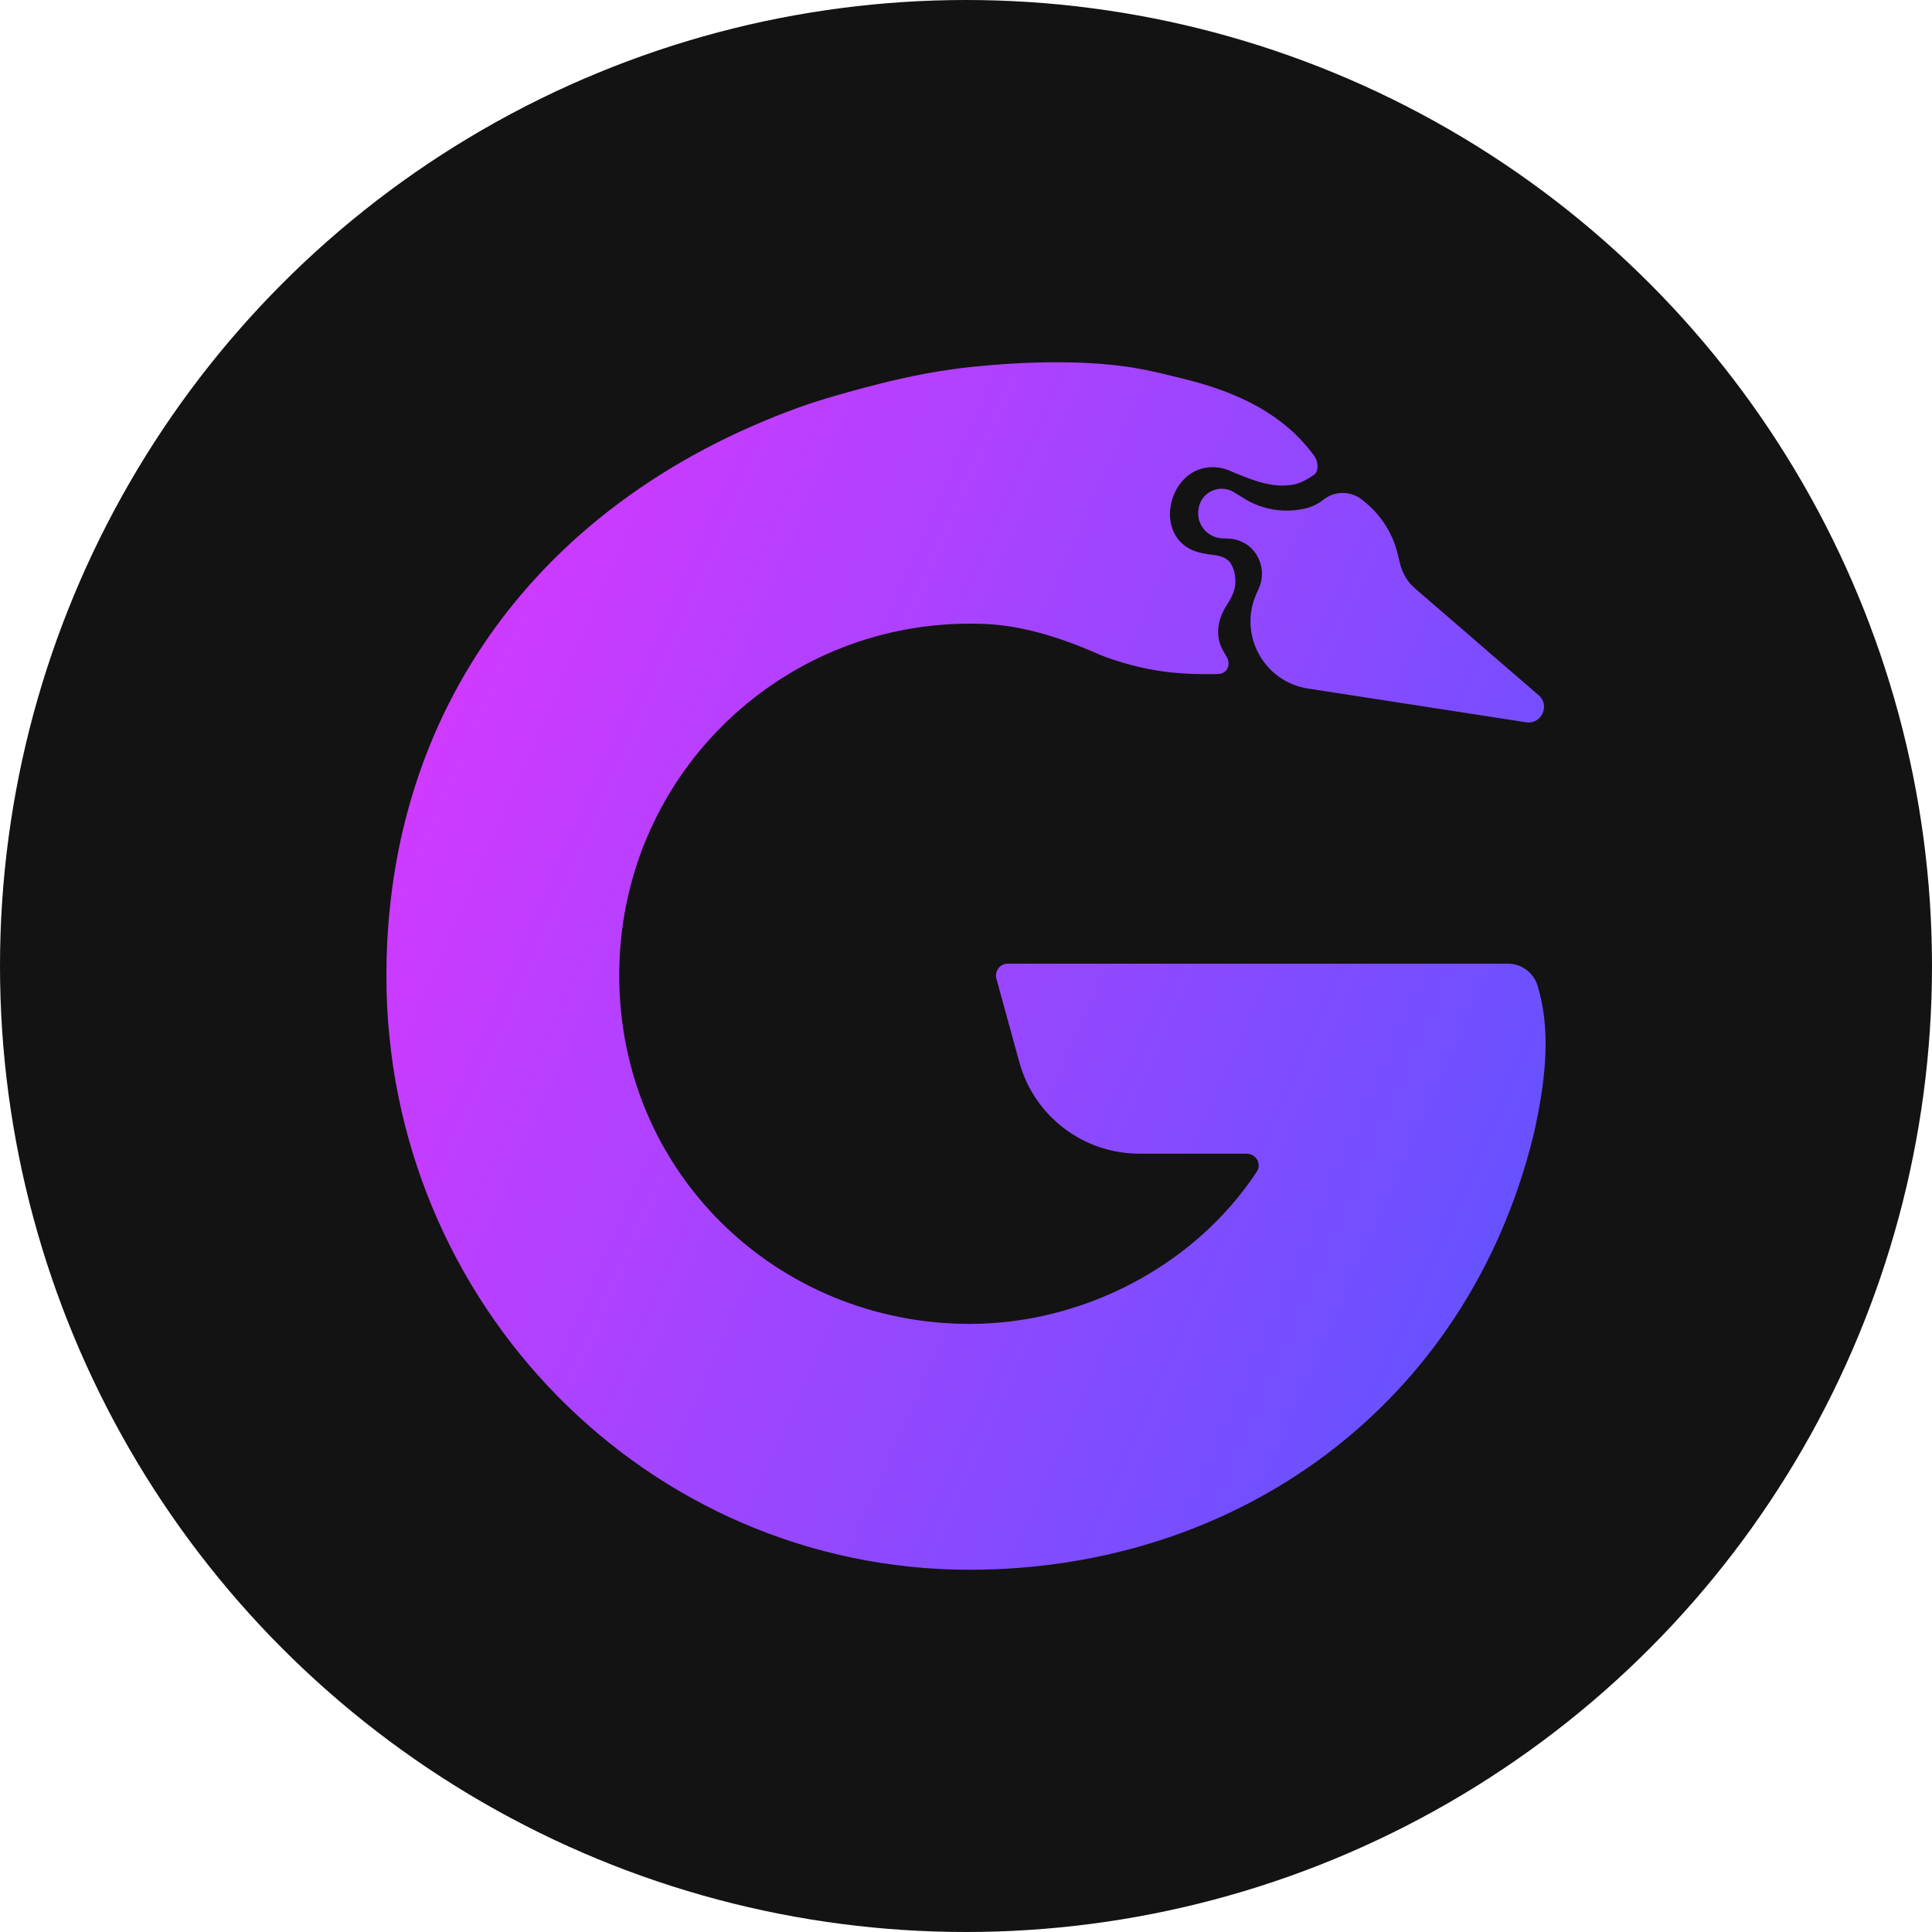 <svg width="20" height="20" viewBox="0 0 20 20" fill="none" xmlns="http://www.w3.org/2000/svg">
<circle cx="10" cy="10" r="10" fill="#131313"/>
<path fill-rule="evenodd" clip-rule="evenodd" d="M12.279 3.928C12.12 3.888 11.966 3.851 11.851 3.828C11.27 3.711 10.559 3.748 10.088 3.795C9.745 3.829 9.407 3.895 9.073 3.981C8.812 4.047 8.497 4.135 8.255 4.223C5.594 5.194 4 7.345 4 10.103C4 13.498 6.703 16.25 10.037 16.25C12.807 16.25 15.184 14.552 15.873 11.757C15.883 11.713 15.894 11.666 15.904 11.617C15.999 11.152 16.055 10.661 15.918 10.207C15.877 10.07 15.752 9.976 15.611 9.976H10.431C10.419 9.976 10.408 9.978 10.397 9.981C10.333 10 10.296 10.068 10.315 10.133L10.552 10.995C10.705 11.555 11.215 11.943 11.796 11.943H12.904C13.003 11.943 13.064 12.049 13.009 12.131C12.355 13.122 11.19 13.705 10.04 13.705C8.04 13.705 6.41 12.134 6.41 10.097C6.41 8.06 8.051 6.456 10.04 6.456C10.069 6.456 10.098 6.456 10.127 6.457C10.561 6.463 10.978 6.599 11.375 6.773C11.473 6.816 11.598 6.854 11.713 6.885C11.923 6.941 12.139 6.97 12.357 6.977C12.442 6.979 12.534 6.98 12.615 6.977C12.701 6.973 12.744 6.882 12.702 6.807L12.659 6.731C12.578 6.588 12.603 6.413 12.693 6.275C12.743 6.198 12.782 6.12 12.787 6.055C12.793 5.969 12.779 5.896 12.742 5.835C12.704 5.772 12.627 5.752 12.554 5.744C12.485 5.736 12.398 5.721 12.332 5.69C11.939 5.502 12.108 4.844 12.544 4.836C12.603 4.835 12.661 4.844 12.717 4.868C12.742 4.878 12.767 4.888 12.79 4.898C12.982 4.978 13.182 5.054 13.386 5.017C13.45 5.006 13.523 4.971 13.604 4.914C13.655 4.877 13.645 4.775 13.608 4.724C13.29 4.283 12.807 4.061 12.279 3.928ZM14.648 6.091L15.927 7.196C16.05 7.301 15.958 7.502 15.798 7.477L13.541 7.128C13.081 7.057 12.816 6.566 13.008 6.143L13.03 6.094C13.075 5.996 13.075 5.883 13.03 5.785C12.975 5.663 12.856 5.582 12.723 5.576L12.651 5.573C12.488 5.565 12.371 5.41 12.411 5.251L12.412 5.243C12.451 5.083 12.635 5.009 12.775 5.096L12.875 5.158C13.065 5.277 13.295 5.315 13.514 5.263C13.579 5.248 13.641 5.219 13.694 5.177L13.702 5.171C13.821 5.078 13.988 5.081 14.104 5.177L14.134 5.201C14.302 5.34 14.42 5.528 14.47 5.739L14.494 5.838C14.518 5.937 14.572 6.025 14.648 6.091Z" fill="url(#paint0_linear_18506_11162)"/>
<defs>
<linearGradient id="paint0_linear_18506_11162" x1="16" y1="16.25" x2="1.339" y2="9.788" gradientUnits="userSpaceOnUse">
<stop stop-color="#5855FF"/>
<stop offset="1" stop-color="#E036FF"/>
</linearGradient>
</defs>
</svg>
